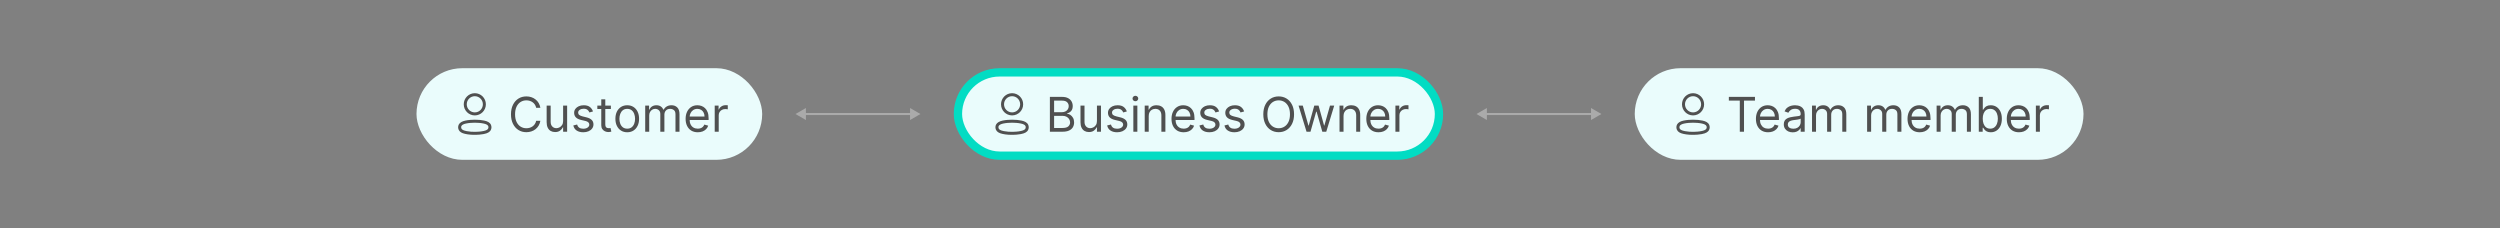 <svg width="2401" height="219" viewBox="0 0 2401 219" fill="none" xmlns="http://www.w3.org/2000/svg">
<rect x="0" y="0" width="2401" height="219" fill="#808080" stroke="none"/>
<rect x="400" y="65.5" width="332" height="88" rx="44" fill="#EAFCFC"/>
<path fill-rule="evenodd" clip-rule="evenodd" d="M456.009 89.5C450.141 89.5 445.384 94.277 445.384 100.17C445.384 106.063 450.141 110.841 456.009 110.841C461.877 110.841 466.634 106.063 466.634 100.17C466.634 94.277 461.877 89.5 456.009 89.5ZM456.009 92.395C460.284 92.395 463.751 95.876 463.751 100.17C463.751 104.464 460.284 107.945 456.009 107.945C451.733 107.945 448.267 104.464 448.267 100.17C448.267 95.876 451.733 92.395 456.009 92.395ZM451.66 115.142C450.105 115.25 448.532 115.472 446.982 115.804C443.988 116.421 441.594 117.653 440.574 119.7C440.19 120.5 439.997 121.358 440 122.225C439.999 123.087 440.191 123.945 440.561 124.731C441.54 126.754 443.656 127.899 446.512 128.534L447.024 128.641C448.533 128.981 450.106 129.211 451.689 129.318C451.824 129.358 452.145 129.394 452.496 129.412L452.784 129.423C452.933 129.427 453.101 129.427 453.352 129.427C455.628 129.553 457.987 129.516 460.335 129.316C461.586 129.231 462.846 129.067 464.095 128.827L465.03 128.633C468.115 128.025 470.425 126.867 471.437 124.733C472.188 123.148 472.188 121.309 471.438 119.725C470.428 117.597 468.147 116.449 465.007 115.802C463.775 115.539 462.522 115.344 461.261 115.22L460.339 115.142C457.452 114.887 454.548 114.887 451.66 115.142ZM460.087 118.026L460.113 118.028C461.56 118.13 462.998 118.333 464.417 118.636C466.75 119.117 468.333 119.913 468.834 120.97C469.211 121.766 469.211 122.692 468.834 123.489C468.366 124.476 466.944 125.238 464.889 125.704L464.439 125.8C462.992 126.122 461.558 126.33 460.115 126.429C457.876 126.62 455.65 126.654 453.43 126.534L452.642 126.521C452.424 126.51 452.24 126.488 452.069 126.454C450.717 126.352 449.501 126.191 448.321 125.957L447.616 125.807C445.275 125.349 443.678 124.549 443.16 123.478C442.979 123.094 442.883 122.661 442.883 122.222C442.881 121.786 442.977 121.362 443.162 120.976C443.666 119.965 445.358 119.094 447.572 118.638C449.001 118.332 450.439 118.129 451.886 118.028C454.632 117.786 457.367 117.786 460.087 118.026Z" fill="#505050"/>
<path d="M518.978 103.5H514.927C514.688 102.335 514.268 101.311 513.669 100.429C513.081 99.547 512.363 98.806 511.513 98.207C510.675 97.597 509.744 97.14 508.72 96.835C507.696 96.53 506.629 96.378 505.518 96.378C503.493 96.378 501.658 96.89 500.013 97.913C498.38 98.937 497.078 100.445 496.109 102.438C495.151 104.431 494.672 106.876 494.672 109.773C494.672 112.67 495.151 115.114 496.109 117.107C497.078 119.1 498.38 120.608 500.013 121.632C501.658 122.656 503.493 123.168 505.518 123.168C506.629 123.168 507.696 123.015 508.72 122.71C509.744 122.405 510.675 121.953 511.513 121.354C512.363 120.745 513.081 119.999 513.669 119.116C514.268 118.223 514.688 117.2 514.927 116.045H518.978C518.674 117.755 518.118 119.285 517.312 120.636C516.506 121.986 515.504 123.135 514.307 124.082C513.109 125.019 511.764 125.732 510.272 126.222C508.791 126.712 507.206 126.957 505.518 126.957C502.665 126.957 500.128 126.26 497.906 124.866C495.684 123.473 493.937 121.491 492.662 118.92C491.388 116.35 490.751 113.301 490.751 109.773C490.751 106.244 491.388 103.195 492.662 100.625C493.937 98.055 495.684 96.073 497.906 94.679C500.128 93.285 502.665 92.588 505.518 92.588C507.206 92.588 508.791 92.833 510.272 93.323C511.764 93.813 513.109 94.532 514.307 95.479C515.504 96.416 516.506 97.559 517.312 98.91C518.118 100.249 518.674 101.779 518.978 103.5ZM540.815 116.241V101.409H544.67V126.5H540.815V122.253H540.553C539.965 123.527 539.05 124.611 537.809 125.504C536.567 126.386 534.999 126.827 533.104 126.827C531.536 126.827 530.142 126.484 528.922 125.798C527.703 125.101 526.744 124.055 526.047 122.661C525.351 121.256 525.002 119.487 525.002 117.352V101.409H528.857V117.091C528.857 118.92 529.369 120.38 530.393 121.469C531.427 122.558 532.745 123.102 534.346 123.102C535.304 123.102 536.279 122.857 537.27 122.367C538.272 121.877 539.11 121.126 539.785 120.113C540.472 119.1 540.815 117.81 540.815 116.241ZM569.503 107.028L566.04 108.009C565.822 107.431 565.501 106.871 565.076 106.326C564.663 105.771 564.096 105.313 563.378 104.954C562.659 104.594 561.739 104.415 560.617 104.415C559.081 104.415 557.802 104.769 556.778 105.477C555.765 106.174 555.259 107.061 555.259 108.139C555.259 109.098 555.607 109.854 556.304 110.41C557.001 110.965 558.09 111.428 559.571 111.798L563.296 112.713C565.539 113.258 567.211 114.091 568.311 115.212C569.411 116.323 569.961 117.755 569.961 119.509C569.961 120.946 569.547 122.231 568.719 123.364C567.902 124.496 566.759 125.389 565.289 126.043C563.819 126.696 562.109 127.023 560.16 127.023C557.6 127.023 555.482 126.467 553.805 125.357C552.128 124.246 551.066 122.623 550.62 120.489L554.279 119.574C554.627 120.924 555.286 121.937 556.255 122.612C557.236 123.287 558.515 123.625 560.094 123.625C561.891 123.625 563.318 123.244 564.374 122.482C565.441 121.708 565.975 120.783 565.975 119.705C565.975 118.833 565.67 118.104 565.06 117.516C564.45 116.917 563.514 116.47 562.25 116.176L558.069 115.196C555.771 114.652 554.083 113.808 553.005 112.664C551.937 111.51 551.404 110.067 551.404 108.335C551.404 106.92 551.801 105.667 552.596 104.578C553.402 103.489 554.497 102.634 555.88 102.013C557.274 101.393 558.853 101.082 560.617 101.082C563.1 101.082 565.049 101.627 566.465 102.716C567.892 103.805 568.904 105.242 569.503 107.028ZM586.676 101.409V104.676H573.673V101.409H586.676ZM577.463 95.398H581.318V119.312C581.318 120.402 581.476 121.218 581.791 121.763C582.118 122.296 582.532 122.656 583.033 122.841C583.545 123.015 584.084 123.102 584.65 123.102C585.075 123.102 585.423 123.08 585.696 123.037C585.968 122.982 586.186 122.939 586.349 122.906L587.133 126.369C586.872 126.467 586.507 126.565 586.039 126.663C585.57 126.772 584.977 126.827 584.258 126.827C583.169 126.827 582.102 126.593 581.056 126.124C580.022 125.656 579.161 124.943 578.475 123.984C577.8 123.026 577.463 121.817 577.463 120.358V95.398ZM602.398 127.023C600.133 127.023 598.146 126.484 596.436 125.406C594.737 124.327 593.409 122.819 592.45 120.881C591.503 118.942 591.029 116.677 591.029 114.085C591.029 111.472 591.503 109.19 592.45 107.241C593.409 105.291 594.737 103.778 596.436 102.7C598.146 101.621 600.133 101.082 602.398 101.082C604.664 101.082 606.646 101.621 608.344 102.7C610.054 103.778 611.383 105.291 612.33 107.241C613.289 109.19 613.768 111.472 613.768 114.085C613.768 116.677 613.289 118.942 612.33 120.881C611.383 122.819 610.054 124.327 608.344 125.406C606.646 126.484 604.664 127.023 602.398 127.023ZM602.398 123.56C604.119 123.56 605.535 123.119 606.646 122.237C607.756 121.354 608.579 120.195 609.112 118.757C609.646 117.32 609.913 115.762 609.913 114.085C609.913 112.408 609.646 110.845 609.112 109.397C608.579 107.949 607.756 106.778 606.646 105.885C605.535 104.992 604.119 104.545 602.398 104.545C600.678 104.545 599.262 104.992 598.151 105.885C597.04 106.778 596.218 107.949 595.685 109.397C595.151 110.845 594.884 112.408 594.884 114.085C594.884 115.762 595.151 117.32 595.685 118.757C596.218 120.195 597.04 121.354 598.151 122.237C599.262 123.119 600.678 123.56 602.398 123.56ZM619.652 126.5V101.409H623.377V105.33H623.704C624.226 103.99 625.07 102.95 626.236 102.21C627.401 101.458 628.8 101.082 630.434 101.082C632.089 101.082 633.467 101.458 634.566 102.21C635.677 102.95 636.543 103.99 637.164 105.33H637.425C638.068 104.034 639.031 103.004 640.316 102.242C641.602 101.469 643.142 101.082 644.939 101.082C647.183 101.082 649.018 101.785 650.444 103.19C651.871 104.584 652.584 106.756 652.584 109.707V126.5H648.729V109.707C648.729 107.856 648.223 106.533 647.21 105.738C646.197 104.943 645.005 104.545 643.633 104.545C641.868 104.545 640.502 105.079 639.532 106.146C638.563 107.203 638.079 108.542 638.079 110.165V126.5H634.158V109.315C634.158 107.889 633.695 106.74 632.77 105.869C631.844 104.987 630.651 104.545 629.192 104.545C628.19 104.545 627.254 104.812 626.383 105.346C625.522 105.879 624.825 106.62 624.292 107.567C623.769 108.504 623.508 109.588 623.508 110.818V126.5H619.652ZM670.153 127.023C667.735 127.023 665.65 126.489 663.896 125.422C662.154 124.344 660.809 122.841 659.862 120.913C658.925 118.975 658.457 116.721 658.457 114.151C658.457 111.58 658.925 109.315 659.862 107.355C660.809 105.384 662.127 103.848 663.815 102.749C665.514 101.638 667.496 101.082 669.761 101.082C671.068 101.082 672.358 101.3 673.632 101.736C674.906 102.171 676.066 102.879 677.112 103.859C678.157 104.829 678.99 106.114 679.611 107.714C680.232 109.315 680.542 111.286 680.542 113.628V115.261H661.201V111.929H676.622C676.622 110.513 676.338 109.25 675.772 108.139C675.217 107.028 674.422 106.152 673.387 105.509C672.363 104.867 671.155 104.545 669.761 104.545C668.225 104.545 666.897 104.927 665.775 105.689C664.664 106.44 663.809 107.42 663.21 108.629C662.611 109.838 662.312 111.134 662.312 112.517V114.739C662.312 116.634 662.639 118.24 663.292 119.558C663.956 120.864 664.877 121.861 666.053 122.547C667.229 123.222 668.595 123.56 670.153 123.56C671.166 123.56 672.08 123.418 672.897 123.135C673.725 122.841 674.438 122.405 675.037 121.828C675.636 121.24 676.099 120.51 676.426 119.639L680.15 120.685C679.758 121.948 679.099 123.059 678.173 124.017C677.248 124.964 676.104 125.705 674.743 126.239C673.382 126.761 671.852 127.023 670.153 127.023ZM686.406 126.5V101.409H690.131V105.199H690.392C690.85 103.957 691.677 102.95 692.875 102.177C694.073 101.404 695.423 101.017 696.926 101.017C697.209 101.017 697.563 101.022 697.988 101.033C698.413 101.044 698.734 101.061 698.952 101.082V105.003C698.821 104.97 698.522 104.921 698.053 104.856C697.596 104.78 697.111 104.741 696.6 104.741C695.38 104.741 694.291 104.997 693.332 105.509C692.385 106.01 691.634 106.707 691.078 107.6C690.534 108.482 690.261 109.49 690.261 110.622V126.5H686.406Z" fill="#505050"/>
<path d="M764 109.5L774 115.274L774 103.726L764 109.5ZM884 109.5L874 103.726L874 115.274L884 109.5ZM773 110.5H824L824 108.5H773L773 110.5ZM824 110.5H875L875 108.5H824L824 110.5Z" fill="#AAAAAA"/>
<rect x="920" y="69.5" width="462" height="80" rx="40" fill="#EAFCFC"/>
<rect x="920" y="69.5" width="462" height="80" rx="40" stroke="#02DCC3" stroke-width="8"/>
<path fill-rule="evenodd" clip-rule="evenodd" d="M972.009 89.5C966.141 89.5 961.384 94.277 961.384 100.17C961.384 106.063 966.141 110.841 972.009 110.841C977.877 110.841 982.634 106.063 982.634 100.17C982.634 94.277 977.877 89.5 972.009 89.5ZM972.009 92.395C976.284 92.395 979.751 95.876 979.751 100.17C979.751 104.464 976.284 107.945 972.009 107.945C967.733 107.945 964.267 104.464 964.267 100.17C964.267 95.876 967.733 92.395 972.009 92.395ZM967.66 115.142C966.105 115.25 964.532 115.472 962.982 115.804C959.988 116.421 957.594 117.653 956.574 119.7C956.19 120.5 955.997 121.358 956 122.225C955.999 123.087 956.191 123.945 956.561 124.731C957.54 126.754 959.656 127.899 962.512 128.534L963.024 128.641C964.533 128.981 966.106 129.211 967.689 129.318C967.824 129.358 968.145 129.394 968.496 129.412L968.784 129.423C968.933 129.427 969.101 129.427 969.352 129.427C971.628 129.553 973.987 129.516 976.335 129.316C977.586 129.231 978.846 129.067 980.095 128.827L981.03 128.633C984.115 128.025 986.425 126.867 987.437 124.733C988.188 123.148 988.188 121.309 987.438 119.725C986.428 117.597 984.147 116.449 981.007 115.802C979.775 115.539 978.522 115.344 977.261 115.22L976.339 115.142C973.452 114.887 970.548 114.887 967.66 115.142ZM976.087 118.026L976.113 118.028C977.56 118.13 978.998 118.333 980.417 118.636C982.75 119.117 984.333 119.913 984.834 120.97C985.211 121.766 985.211 122.692 984.834 123.489C984.366 124.476 982.944 125.238 980.889 125.704L980.439 125.8C978.992 126.122 977.558 126.33 976.115 126.429C973.876 126.62 971.65 126.654 969.43 126.534L968.642 126.521C968.424 126.51 968.24 126.488 968.069 126.454C966.717 126.352 965.501 126.191 964.321 125.957L963.616 125.807C961.275 125.349 959.678 124.549 959.16 123.478C958.979 123.094 958.883 122.661 958.883 122.222C958.881 121.786 958.977 121.362 959.162 120.976C959.666 119.965 961.358 119.094 963.572 118.638C965.001 118.332 966.439 118.129 967.886 118.028C970.632 117.786 973.367 117.786 976.087 118.026Z" fill="#505050"/>
<path d="M1008.31 126.5V93.046H1020C1022.33 93.046 1024.25 93.448 1025.77 94.254C1027.28 95.049 1028.41 96.122 1029.15 97.472C1029.89 98.812 1030.26 100.298 1030.26 101.932C1030.26 103.369 1030 104.556 1029.49 105.493C1028.99 106.429 1028.33 107.17 1027.5 107.714C1026.68 108.259 1025.79 108.662 1024.84 108.923V109.25C1025.86 109.315 1026.89 109.675 1027.92 110.328C1028.96 110.982 1029.82 111.918 1030.52 113.138C1031.22 114.357 1031.57 115.849 1031.57 117.614C1031.57 119.291 1031.19 120.799 1030.42 122.138C1029.66 123.478 1028.46 124.54 1026.81 125.324C1025.17 126.108 1023.03 126.5 1020.39 126.5H1008.31ZM1012.36 122.906H1020.39C1023.04 122.906 1024.92 122.394 1026.03 121.371C1027.15 120.336 1027.71 119.084 1027.71 117.614C1027.71 116.481 1027.42 115.436 1026.85 114.477C1026.27 113.508 1025.45 112.735 1024.38 112.158C1023.31 111.57 1022.05 111.276 1020.59 111.276H1012.36V122.906ZM1012.36 107.747H1019.87C1021.09 107.747 1022.19 107.508 1023.17 107.028C1024.16 106.549 1024.95 105.874 1025.52 105.003C1026.11 104.132 1026.4 103.108 1026.4 101.932C1026.4 100.462 1025.89 99.215 1024.87 98.191C1023.85 97.156 1022.22 96.639 1020 96.639H1012.36V107.747ZM1053.51 116.241V101.409H1057.37V126.5H1053.51V122.253H1053.25C1052.66 123.527 1051.75 124.611 1050.51 125.504C1049.27 126.386 1047.7 126.827 1045.8 126.827C1044.23 126.827 1042.84 126.484 1041.62 125.798C1040.4 125.101 1039.44 124.055 1038.75 122.661C1038.05 121.256 1037.7 119.487 1037.7 117.352V101.409H1041.56V117.091C1041.56 118.92 1042.07 120.38 1043.09 121.469C1044.13 122.558 1045.44 123.102 1047.04 123.102C1048 123.102 1048.98 122.857 1049.97 122.367C1050.97 121.877 1051.81 121.126 1052.48 120.113C1053.17 119.1 1053.51 117.81 1053.51 116.241ZM1082.2 107.028L1078.74 108.009C1078.52 107.431 1078.2 106.871 1077.77 106.326C1077.36 105.771 1076.79 105.313 1076.08 104.954C1075.36 104.594 1074.44 104.415 1073.32 104.415C1071.78 104.415 1070.5 104.769 1069.48 105.477C1068.46 106.174 1067.96 107.061 1067.96 108.139C1067.96 109.098 1068.31 109.854 1069 110.41C1069.7 110.965 1070.79 111.428 1072.27 111.798L1075.99 112.713C1078.24 113.258 1079.91 114.091 1081.01 115.212C1082.11 116.323 1082.66 117.755 1082.66 119.509C1082.66 120.946 1082.25 122.231 1081.42 123.364C1080.6 124.496 1079.46 125.389 1077.99 126.043C1076.52 126.696 1074.81 127.023 1072.86 127.023C1070.3 127.023 1068.18 126.467 1066.5 125.357C1064.83 124.246 1063.76 122.623 1063.32 120.489L1066.98 119.574C1067.33 120.924 1067.98 121.937 1068.95 122.612C1069.93 123.287 1071.21 123.625 1072.79 123.625C1074.59 123.625 1076.02 123.244 1077.07 122.482C1078.14 121.708 1078.67 120.783 1078.67 119.705C1078.67 118.833 1078.37 118.104 1077.76 117.516C1077.15 116.917 1076.21 116.47 1074.95 116.176L1070.77 115.196C1068.47 114.652 1066.78 113.808 1065.7 112.664C1064.64 111.51 1064.1 110.067 1064.1 108.335C1064.1 106.92 1064.5 105.667 1065.29 104.578C1066.1 103.489 1067.19 102.634 1068.58 102.013C1069.97 101.393 1071.55 101.082 1073.32 101.082C1075.8 101.082 1077.75 101.627 1079.16 102.716C1080.59 103.805 1081.6 105.242 1082.2 107.028ZM1088.46 126.5V101.409H1092.32V126.5H1088.46ZM1090.42 97.227C1089.67 97.227 1089.02 96.971 1088.48 96.46C1087.94 95.948 1087.68 95.332 1087.68 94.614C1087.68 93.895 1087.94 93.28 1088.48 92.768C1089.02 92.256 1089.67 92 1090.42 92C1091.17 92 1091.82 92.256 1092.35 92.768C1092.89 93.28 1093.17 93.895 1093.17 94.614C1093.17 95.332 1092.89 95.948 1092.35 96.46C1091.82 96.971 1091.17 97.227 1090.42 97.227ZM1103.23 111.406V126.5H1099.38V101.409H1103.1V105.33H1103.43C1104.02 104.055 1104.91 103.032 1106.11 102.259C1107.31 101.474 1108.85 101.082 1110.75 101.082C1112.45 101.082 1113.93 101.431 1115.21 102.128C1116.48 102.814 1117.47 103.859 1118.18 105.264C1118.89 106.658 1119.24 108.422 1119.24 110.557V126.5H1115.39V110.818C1115.39 108.847 1114.87 107.312 1113.85 106.212C1112.83 105.101 1111.42 104.545 1109.64 104.545C1108.41 104.545 1107.31 104.812 1106.34 105.346C1105.38 105.879 1104.62 106.658 1104.07 107.682C1103.51 108.705 1103.23 109.947 1103.23 111.406ZM1136.81 127.023C1134.39 127.023 1132.3 126.489 1130.55 125.422C1128.81 124.344 1127.46 122.841 1126.51 120.913C1125.58 118.975 1125.11 116.721 1125.11 114.151C1125.11 111.58 1125.58 109.315 1126.51 107.355C1127.46 105.384 1128.78 103.848 1130.47 102.749C1132.17 101.638 1134.15 101.082 1136.41 101.082C1137.72 101.082 1139.01 101.3 1140.29 101.736C1141.56 102.171 1142.72 102.879 1143.76 103.859C1144.81 104.829 1145.64 106.114 1146.26 107.714C1146.88 109.315 1147.2 111.286 1147.2 113.628V115.261H1127.85V111.929H1143.27C1143.27 110.513 1142.99 109.25 1142.43 108.139C1141.87 107.028 1141.08 106.152 1140.04 105.509C1139.02 104.867 1137.81 104.545 1136.41 104.545C1134.88 104.545 1133.55 104.927 1132.43 105.689C1131.32 106.44 1130.46 107.42 1129.86 108.629C1129.26 109.838 1128.97 111.134 1128.97 112.517V114.739C1128.97 116.634 1129.29 118.24 1129.95 119.558C1130.61 120.864 1131.53 121.861 1132.71 122.547C1133.88 123.222 1135.25 123.56 1136.81 123.56C1137.82 123.56 1138.73 123.418 1139.55 123.135C1140.38 122.841 1141.09 122.405 1141.69 121.828C1142.29 121.24 1142.75 120.51 1143.08 119.639L1146.8 120.685C1146.41 121.948 1145.75 123.059 1144.83 124.017C1143.9 124.964 1142.76 125.705 1141.4 126.239C1140.04 126.761 1138.5 127.023 1136.81 127.023ZM1170.83 107.028L1167.37 108.009C1167.15 107.431 1166.83 106.871 1166.41 106.326C1165.99 105.771 1165.43 105.313 1164.71 104.954C1163.99 104.594 1163.07 104.415 1161.95 104.415C1160.41 104.415 1159.13 104.769 1158.11 105.477C1157.09 106.174 1156.59 107.061 1156.59 108.139C1156.59 109.098 1156.94 109.854 1157.63 110.41C1158.33 110.965 1159.42 111.428 1160.9 111.798L1164.62 112.713C1166.87 113.258 1168.54 114.091 1169.64 115.212C1170.74 116.323 1171.29 117.755 1171.29 119.509C1171.29 120.946 1170.88 122.231 1170.05 123.364C1169.23 124.496 1168.09 125.389 1166.62 126.043C1165.15 126.696 1163.44 127.023 1161.49 127.023C1158.93 127.023 1156.81 126.467 1155.13 125.357C1153.46 124.246 1152.4 122.623 1151.95 120.489L1155.61 119.574C1155.96 120.924 1156.62 121.937 1157.58 122.612C1158.56 123.287 1159.84 123.625 1161.42 123.625C1163.22 123.625 1164.65 123.244 1165.7 122.482C1166.77 121.708 1167.3 120.783 1167.3 119.705C1167.3 118.833 1167 118.104 1166.39 117.516C1165.78 116.917 1164.84 116.47 1163.58 116.176L1159.4 115.196C1157.1 114.652 1155.41 113.808 1154.33 112.664C1153.27 111.51 1152.73 110.067 1152.73 108.335C1152.73 106.92 1153.13 105.667 1153.93 104.578C1154.73 103.489 1155.83 102.634 1157.21 102.013C1158.6 101.393 1160.18 101.082 1161.95 101.082C1164.43 101.082 1166.38 101.627 1167.79 102.716C1169.22 103.805 1170.23 105.242 1170.83 107.028ZM1194.87 107.028L1191.4 108.009C1191.18 107.431 1190.86 106.871 1190.44 106.326C1190.02 105.771 1189.46 105.313 1188.74 104.954C1188.02 104.594 1187.1 104.415 1185.98 104.415C1184.44 104.415 1183.16 104.769 1182.14 105.477C1181.13 106.174 1180.62 107.061 1180.62 108.139C1180.62 109.098 1180.97 109.854 1181.67 110.41C1182.36 110.965 1183.45 111.428 1184.93 111.798L1188.66 112.713C1190.9 113.258 1192.57 114.091 1193.67 115.212C1194.77 116.323 1195.32 117.755 1195.32 119.509C1195.32 120.946 1194.91 122.231 1194.08 123.364C1193.26 124.496 1192.12 125.389 1190.65 126.043C1189.18 126.696 1187.47 127.023 1185.52 127.023C1182.96 127.023 1180.84 126.467 1179.17 125.357C1177.49 124.246 1176.43 122.623 1175.98 120.489L1179.64 119.574C1179.99 120.924 1180.65 121.937 1181.62 122.612C1182.6 123.287 1183.88 123.625 1185.46 123.625C1187.25 123.625 1188.68 123.244 1189.74 122.482C1190.8 121.708 1191.34 120.783 1191.34 119.705C1191.34 118.833 1191.03 118.104 1190.42 117.516C1189.81 116.917 1188.88 116.47 1187.61 116.176L1183.43 115.196C1181.13 114.652 1179.45 113.808 1178.37 112.664C1177.3 111.51 1176.77 110.067 1176.77 108.335C1176.77 106.92 1177.16 105.667 1177.96 104.578C1178.76 103.489 1179.86 102.634 1181.24 102.013C1182.64 101.393 1184.22 101.082 1185.98 101.082C1188.46 101.082 1190.41 101.627 1191.83 102.716C1193.25 103.805 1194.27 105.242 1194.87 107.028ZM1242.81 109.773C1242.81 113.301 1242.18 116.35 1240.9 118.92C1239.63 121.491 1237.88 123.473 1235.66 124.866C1233.44 126.26 1230.9 126.957 1228.05 126.957C1225.19 126.957 1222.66 126.26 1220.43 124.866C1218.21 123.473 1216.46 121.491 1215.19 118.92C1213.92 116.35 1213.28 113.301 1213.28 109.773C1213.28 106.244 1213.92 103.195 1215.19 100.625C1216.46 98.055 1218.21 96.073 1220.43 94.679C1222.66 93.285 1225.19 92.588 1228.05 92.588C1230.9 92.588 1233.44 93.285 1235.66 94.679C1237.88 96.073 1239.63 98.055 1240.9 100.625C1242.18 103.195 1242.81 106.244 1242.81 109.773ZM1238.89 109.773C1238.89 106.876 1238.41 104.431 1237.44 102.438C1236.48 100.445 1235.18 98.937 1233.54 97.913C1231.9 96.89 1230.07 96.378 1228.05 96.378C1226.02 96.378 1224.19 96.89 1222.54 97.913C1220.91 98.937 1219.61 100.445 1218.64 102.438C1217.68 104.431 1217.2 106.876 1217.2 109.773C1217.2 112.67 1217.68 115.114 1218.64 117.107C1219.61 119.1 1220.91 120.608 1222.54 121.632C1224.19 122.656 1226.02 123.168 1228.05 123.168C1230.07 123.168 1231.9 122.656 1233.54 121.632C1235.18 120.608 1236.48 119.1 1237.44 117.107C1238.41 115.114 1238.89 112.67 1238.89 109.773ZM1254.79 126.5L1247.14 101.409H1251.19L1256.62 120.619H1256.88L1262.24 101.409H1266.35L1271.65 120.554H1271.91L1277.33 101.409H1281.38L1273.74 126.5H1269.95L1264.46 107.224H1264.07L1258.58 126.5H1254.79ZM1290.33 111.406V126.5H1286.48V101.409H1290.2V105.33H1290.53C1291.12 104.055 1292.01 103.032 1293.21 102.259C1294.41 101.474 1295.95 101.082 1297.85 101.082C1299.55 101.082 1301.03 101.431 1302.31 102.128C1303.58 102.814 1304.57 103.859 1305.28 105.264C1305.99 106.658 1306.34 108.422 1306.34 110.557V126.5H1302.49V110.818C1302.49 108.847 1301.97 107.312 1300.95 106.212C1299.93 105.101 1298.52 104.545 1296.74 104.545C1295.51 104.545 1294.41 104.812 1293.44 105.346C1292.48 105.879 1291.72 106.658 1291.17 107.682C1290.61 108.705 1290.33 109.947 1290.33 111.406ZM1323.91 127.023C1321.49 127.023 1319.4 126.489 1317.65 125.422C1315.91 124.344 1314.56 122.841 1313.61 120.913C1312.68 118.975 1312.21 116.721 1312.21 114.151C1312.21 111.58 1312.68 109.315 1313.61 107.355C1314.56 105.384 1315.88 103.848 1317.57 102.749C1319.27 101.638 1321.25 101.082 1323.51 101.082C1324.82 101.082 1326.11 101.3 1327.39 101.736C1328.66 102.171 1329.82 102.879 1330.86 103.859C1331.91 104.829 1332.74 106.114 1333.36 107.714C1333.98 109.315 1334.29 111.286 1334.29 113.628V115.261H1314.95V111.929H1330.37C1330.37 110.513 1330.09 109.25 1329.53 108.139C1328.97 107.028 1328.17 106.152 1327.14 105.509C1326.12 104.867 1324.91 104.545 1323.51 104.545C1321.98 104.545 1320.65 104.927 1319.53 105.689C1318.42 106.44 1317.56 107.42 1316.96 108.629C1316.36 109.838 1316.06 111.134 1316.06 112.517V114.739C1316.06 116.634 1316.39 118.24 1317.04 119.558C1317.71 120.864 1318.63 121.861 1319.81 122.547C1320.98 123.222 1322.35 123.56 1323.91 123.56C1324.92 123.56 1325.83 123.418 1326.65 123.135C1327.48 122.841 1328.19 122.405 1328.79 121.828C1329.39 121.24 1329.85 120.51 1330.18 119.639L1333.9 120.685C1333.51 121.948 1332.85 123.059 1331.93 124.017C1331 124.964 1329.86 125.705 1328.5 126.239C1327.13 126.761 1325.6 127.023 1323.91 127.023ZM1340.16 126.5V101.409H1343.88V105.199H1344.15C1344.6 103.957 1345.43 102.95 1346.63 102.177C1347.83 101.404 1349.18 101.017 1350.68 101.017C1350.96 101.017 1351.32 101.022 1351.74 101.033C1352.17 101.044 1352.49 101.061 1352.7 101.082V105.003C1352.57 104.97 1352.27 104.921 1351.81 104.856C1351.35 104.78 1350.86 104.741 1350.35 104.741C1349.13 104.741 1348.04 104.997 1347.09 105.509C1346.14 106.01 1345.39 106.707 1344.83 107.6C1344.29 108.482 1344.01 109.49 1344.01 110.622V126.5H1340.16Z" fill="#505050"/>
<path d="M1418 109.5L1428 115.274L1428 103.726L1418 109.5ZM1538 109.5L1528 103.726L1528 115.274L1538 109.5ZM1427 110.5H1478L1478 108.5H1427L1427 110.5ZM1478 110.5H1529L1529 108.5H1478L1478 110.5Z" fill="#AAAAAA"/>
<rect x="1570" y="65.5" width="431" height="88" rx="44" fill="#EAFCFC"/>
<path fill-rule="evenodd" clip-rule="evenodd" d="M1626.01 89.5C1620.14 89.5 1615.38 94.277 1615.38 100.17C1615.38 106.063 1620.14 110.841 1626.01 110.841C1631.88 110.841 1636.63 106.063 1636.63 100.17C1636.63 94.277 1631.88 89.5 1626.01 89.5ZM1626.01 92.395C1630.28 92.395 1633.75 95.876 1633.75 100.17C1633.75 104.464 1630.28 107.945 1626.01 107.945C1621.73 107.945 1618.27 104.464 1618.27 100.17C1618.27 95.876 1621.73 92.395 1626.01 92.395ZM1621.66 115.142C1620.1 115.25 1618.53 115.472 1616.98 115.804C1613.99 116.421 1611.59 117.653 1610.57 119.7C1610.19 120.5 1610 121.358 1610 122.225C1610 123.087 1610.19 123.945 1610.56 124.731C1611.54 126.754 1613.66 127.899 1616.51 128.534L1617.02 128.641C1618.53 128.981 1620.11 129.211 1621.69 129.318C1621.82 129.358 1622.15 129.394 1622.5 129.412L1622.78 129.423C1622.93 129.427 1623.1 129.427 1623.35 129.427C1625.63 129.553 1627.99 129.516 1630.34 129.316C1631.59 129.231 1632.85 129.067 1634.1 128.827L1635.03 128.633C1638.12 128.025 1640.43 126.867 1641.44 124.733C1642.19 123.148 1642.19 121.309 1641.44 119.725C1640.43 117.597 1638.15 116.449 1635.01 115.802C1633.77 115.539 1632.52 115.344 1631.26 115.22L1630.34 115.142C1627.45 114.887 1624.55 114.887 1621.66 115.142ZM1630.09 118.026L1630.11 118.028C1631.56 118.13 1633 118.333 1634.42 118.636C1636.75 119.117 1638.33 119.913 1638.83 120.97C1639.21 121.766 1639.21 122.692 1638.83 123.489C1638.37 124.476 1636.94 125.238 1634.89 125.704L1634.44 125.8C1632.99 126.122 1631.56 126.33 1630.12 126.429C1627.88 126.62 1625.65 126.654 1623.43 126.534L1622.64 126.521C1622.42 126.51 1622.24 126.488 1622.07 126.454C1620.72 126.352 1619.5 126.191 1618.32 125.957L1617.62 125.807C1615.28 125.349 1613.68 124.549 1613.16 123.478C1612.98 123.094 1612.88 122.661 1612.88 122.222C1612.88 121.786 1612.98 121.362 1613.16 120.976C1613.67 119.965 1615.36 119.094 1617.57 118.638C1619 118.332 1620.44 118.129 1621.89 118.028C1624.63 117.786 1627.37 117.786 1630.09 118.026Z" fill="#505050"/>
<path d="M1660.38 96.639V93.046H1685.47V96.639H1674.95V126.5H1670.9V96.639H1660.38ZM1698.08 127.023C1695.67 127.023 1693.58 126.489 1691.83 125.422C1690.08 124.344 1688.74 122.841 1687.79 120.913C1686.86 118.975 1686.39 116.721 1686.39 114.151C1686.39 111.58 1686.86 109.315 1687.79 107.355C1688.74 105.384 1690.06 103.848 1691.75 102.749C1693.44 101.638 1695.43 101.082 1697.69 101.082C1699 101.082 1700.29 101.3 1701.56 101.736C1702.84 102.171 1704 102.879 1705.04 103.859C1706.09 104.829 1706.92 106.114 1707.54 107.714C1708.16 109.315 1708.47 111.286 1708.47 113.628V115.261H1689.13V111.929H1704.55C1704.55 110.513 1704.27 109.25 1703.7 108.139C1703.15 107.028 1702.35 106.152 1701.32 105.509C1700.29 104.867 1699.09 104.545 1697.69 104.545C1696.16 104.545 1694.83 104.927 1693.71 105.689C1692.59 106.44 1691.74 107.42 1691.14 108.629C1690.54 109.838 1690.24 111.134 1690.24 112.517V114.739C1690.24 116.634 1690.57 118.24 1691.22 119.558C1691.89 120.864 1692.81 121.861 1693.98 122.547C1695.16 123.222 1696.53 123.56 1698.08 123.56C1699.1 123.56 1700.01 123.418 1700.83 123.135C1701.66 122.841 1702.37 122.405 1702.97 121.828C1703.57 121.24 1704.03 120.51 1704.36 119.639L1708.08 120.685C1707.69 121.948 1707.03 123.059 1706.1 124.017C1705.18 124.964 1704.03 125.705 1702.67 126.239C1701.31 126.761 1699.78 127.023 1698.08 127.023ZM1721.72 127.088C1720.13 127.088 1718.69 126.789 1717.39 126.19C1716.1 125.58 1715.07 124.703 1714.3 123.56C1713.54 122.405 1713.16 121.011 1713.16 119.378C1713.16 117.94 1713.44 116.775 1714.01 115.882C1714.58 114.978 1715.33 114.27 1716.28 113.759C1717.23 113.247 1718.27 112.866 1719.42 112.615C1720.57 112.354 1721.73 112.147 1722.9 111.994C1724.42 111.798 1725.66 111.651 1726.6 111.553C1727.56 111.444 1728.26 111.265 1728.7 111.014C1729.14 110.764 1729.37 110.328 1729.37 109.707V109.577C1729.37 107.965 1728.92 106.713 1728.04 105.82C1727.17 104.927 1725.85 104.48 1724.07 104.48C1722.23 104.48 1720.79 104.883 1719.74 105.689C1718.7 106.495 1717.96 107.355 1717.54 108.27L1713.88 106.963C1714.53 105.438 1715.4 104.251 1716.49 103.402C1717.59 102.542 1718.79 101.943 1720.09 101.605C1721.39 101.257 1722.68 101.082 1723.94 101.082C1724.75 101.082 1725.67 101.18 1726.72 101.376C1727.78 101.562 1728.79 101.948 1729.77 102.536C1730.76 103.124 1731.59 104.012 1732.24 105.199C1732.89 106.386 1733.22 107.976 1733.22 109.969V126.5H1729.37V123.102H1729.17C1728.91 123.647 1728.47 124.229 1727.86 124.85C1727.25 125.471 1726.44 125.999 1725.43 126.435C1724.42 126.87 1723.18 127.088 1721.72 127.088ZM1722.31 123.625C1723.83 123.625 1725.12 123.326 1726.16 122.727C1727.22 122.128 1728.02 121.354 1728.55 120.407C1729.09 119.46 1729.37 118.463 1729.37 117.418V113.889C1729.2 114.085 1728.84 114.265 1728.29 114.428C1727.74 114.581 1727.11 114.717 1726.39 114.837C1725.68 114.946 1724.99 115.044 1724.32 115.131C1723.65 115.207 1723.11 115.272 1722.7 115.327C1721.7 115.457 1720.76 115.67 1719.89 115.964C1719.03 116.247 1718.33 116.677 1717.8 117.254C1717.28 117.821 1717.02 118.594 1717.02 119.574C1717.02 120.913 1717.51 121.926 1718.5 122.612C1719.5 123.287 1720.77 123.625 1722.31 123.625ZM1740.26 126.5V101.409H1743.98V105.33H1744.31C1744.83 103.99 1745.67 102.95 1746.84 102.21C1748.01 101.458 1749.4 101.082 1751.04 101.082C1752.69 101.082 1754.07 101.458 1755.17 102.21C1756.28 102.95 1757.15 103.99 1757.77 105.33H1758.03C1758.67 104.034 1759.64 103.004 1760.92 102.242C1762.21 101.469 1763.75 101.082 1765.54 101.082C1767.79 101.082 1769.62 101.785 1771.05 103.19C1772.48 104.584 1773.19 106.756 1773.19 109.707V126.5H1769.33V109.707C1769.33 107.856 1768.83 106.533 1767.81 105.738C1766.8 104.943 1765.61 104.545 1764.24 104.545C1762.47 104.545 1761.11 105.079 1760.14 106.146C1759.17 107.203 1758.68 108.542 1758.68 110.165V126.5H1754.76V109.315C1754.76 107.889 1754.3 106.74 1753.37 105.869C1752.45 104.987 1751.26 104.545 1749.8 104.545C1748.79 104.545 1747.86 104.812 1746.99 105.346C1746.13 105.879 1745.43 106.62 1744.9 107.567C1744.37 108.504 1744.11 109.588 1744.11 110.818V126.5H1740.26ZM1793.17 126.5V101.409H1796.9V105.33H1797.23C1797.75 103.99 1798.59 102.95 1799.76 102.21C1800.92 101.458 1802.32 101.082 1803.96 101.082C1805.61 101.082 1806.99 101.458 1808.09 102.21C1809.2 102.95 1810.07 103.99 1810.69 105.33H1810.95C1811.59 104.034 1812.55 103.004 1813.84 102.242C1815.12 101.469 1816.66 101.082 1818.46 101.082C1820.71 101.082 1822.54 101.785 1823.97 103.19C1825.39 104.584 1826.11 106.756 1826.11 109.707V126.5H1822.25V109.707C1822.25 107.856 1821.75 106.533 1820.73 105.738C1819.72 104.943 1818.53 104.545 1817.16 104.545C1815.39 104.545 1814.02 105.079 1813.05 106.146C1812.09 107.203 1811.6 108.542 1811.6 110.165V126.5H1807.68V109.315C1807.68 107.889 1807.22 106.74 1806.29 105.869C1805.37 104.987 1804.17 104.545 1802.71 104.545C1801.71 104.545 1800.78 104.812 1799.91 105.346C1799.04 105.879 1798.35 106.62 1797.81 107.567C1797.29 108.504 1797.03 109.588 1797.03 110.818V126.5H1793.17ZM1843.68 127.023C1841.26 127.023 1839.17 126.489 1837.42 125.422C1835.68 124.344 1834.33 122.841 1833.38 120.913C1832.45 118.975 1831.98 116.721 1831.98 114.151C1831.98 111.58 1832.45 109.315 1833.38 107.355C1834.33 105.384 1835.65 103.848 1837.34 102.749C1839.04 101.638 1841.02 101.082 1843.28 101.082C1844.59 101.082 1845.88 101.3 1847.15 101.736C1848.43 102.171 1849.59 102.879 1850.63 103.859C1851.68 104.829 1852.51 106.114 1853.13 107.714C1853.75 109.315 1854.06 111.286 1854.06 113.628V115.261H1834.72V111.929H1850.14C1850.14 110.513 1849.86 109.25 1849.29 108.139C1848.74 107.028 1847.94 106.152 1846.91 105.509C1845.89 104.867 1844.68 104.545 1843.28 104.545C1841.75 104.545 1840.42 104.927 1839.3 105.689C1838.19 106.44 1837.33 107.42 1836.73 108.629C1836.13 109.838 1835.83 111.134 1835.83 112.517V114.739C1835.83 116.634 1836.16 118.24 1836.81 119.558C1837.48 120.864 1838.4 121.861 1839.58 122.547C1840.75 123.222 1842.12 123.56 1843.68 123.56C1844.69 123.56 1845.6 123.418 1846.42 123.135C1847.25 122.841 1847.96 122.405 1848.56 121.828C1849.16 121.24 1849.62 120.51 1849.95 119.639L1853.67 120.685C1853.28 121.948 1852.62 123.059 1851.7 124.017C1850.77 124.964 1849.63 125.705 1848.27 126.239C1846.9 126.761 1845.37 127.023 1843.68 127.023ZM1859.93 126.5V101.409H1863.65V105.33H1863.98C1864.5 103.99 1865.35 102.95 1866.51 102.21C1867.68 101.458 1869.08 101.082 1870.71 101.082C1872.37 101.082 1873.74 101.458 1874.84 102.21C1875.95 102.95 1876.82 103.99 1877.44 105.33H1877.7C1878.34 104.034 1879.31 103.004 1880.59 102.242C1881.88 101.469 1883.42 101.082 1885.22 101.082C1887.46 101.082 1889.29 101.785 1890.72 103.19C1892.15 104.584 1892.86 106.756 1892.86 109.707V126.5H1889.01V109.707C1889.01 107.856 1888.5 106.533 1887.49 105.738C1886.47 104.943 1885.28 104.545 1883.91 104.545C1882.14 104.545 1880.78 105.079 1879.81 106.146C1878.84 107.203 1878.35 108.542 1878.35 110.165V126.5H1874.43V109.315C1874.43 107.889 1873.97 106.74 1873.05 105.869C1872.12 104.987 1870.93 104.545 1869.47 104.545C1868.47 104.545 1867.53 104.812 1866.66 105.346C1865.8 105.879 1865.1 106.62 1864.57 107.567C1864.05 108.504 1863.78 109.588 1863.78 110.818V126.5H1859.93ZM1900.43 126.5V93.046H1904.29V105.395H1904.61C1904.9 104.959 1905.29 104.404 1905.79 103.729C1906.3 103.043 1907.03 102.433 1907.98 101.899C1908.94 101.355 1910.23 101.082 1911.87 101.082C1913.98 101.082 1915.84 101.611 1917.45 102.667C1919.07 103.723 1920.32 105.221 1921.23 107.159C1922.13 109.098 1922.58 111.384 1922.58 114.02C1922.58 116.677 1922.13 118.98 1921.23 120.93C1920.32 122.868 1919.07 124.371 1917.47 125.438C1915.87 126.495 1914.02 127.023 1911.93 127.023C1910.32 127.023 1909.03 126.756 1908.06 126.222C1907.09 125.678 1906.35 125.062 1905.82 124.376C1905.3 123.679 1904.9 123.102 1904.61 122.645H1904.16V126.5H1900.43ZM1904.22 113.955C1904.22 115.849 1904.5 117.521 1905.05 118.969C1905.61 120.407 1906.42 121.534 1907.49 122.351C1908.56 123.157 1909.86 123.56 1911.41 123.56C1913.02 123.56 1914.37 123.135 1915.44 122.286C1916.53 121.425 1917.35 120.271 1917.89 118.822C1918.45 117.363 1918.73 115.741 1918.73 113.955C1918.73 112.19 1918.46 110.6 1917.91 109.185C1917.38 107.758 1916.57 106.631 1915.48 105.803C1914.4 104.965 1913.04 104.545 1911.41 104.545C1909.84 104.545 1908.52 104.943 1907.46 105.738C1906.39 106.522 1905.58 107.622 1905.04 109.038C1904.49 110.442 1904.22 112.081 1904.22 113.955ZM1939 127.023C1936.58 127.023 1934.5 126.489 1932.74 125.422C1931 124.344 1929.66 122.841 1928.71 120.913C1927.77 118.975 1927.3 116.721 1927.3 114.151C1927.3 111.58 1927.77 109.315 1928.71 107.355C1929.66 105.384 1930.97 103.848 1932.66 102.749C1934.36 101.638 1936.34 101.082 1938.61 101.082C1939.91 101.082 1941.2 101.3 1942.48 101.736C1943.75 102.171 1944.91 102.879 1945.96 103.859C1947 104.829 1947.84 106.114 1948.46 107.714C1949.08 109.315 1949.39 111.286 1949.39 113.628V115.261H1930.05V111.929H1945.47C1945.47 110.513 1945.19 109.25 1944.62 108.139C1944.06 107.028 1943.27 106.152 1942.23 105.509C1941.21 104.867 1940 104.545 1938.61 104.545C1937.07 104.545 1935.74 104.927 1934.62 105.689C1933.51 106.44 1932.66 107.42 1932.06 108.629C1931.46 109.838 1931.16 111.134 1931.16 112.517V114.739C1931.16 116.634 1931.49 118.24 1932.14 119.558C1932.8 120.864 1933.72 121.861 1934.9 122.547C1936.08 123.222 1937.44 123.56 1939 123.56C1940.01 123.56 1940.93 123.418 1941.74 123.135C1942.57 122.841 1943.28 122.405 1943.88 121.828C1944.48 121.24 1944.95 120.51 1945.27 119.639L1949 120.685C1948.6 121.948 1947.95 123.059 1947.02 124.017C1946.09 124.964 1944.95 125.705 1943.59 126.239C1942.23 126.761 1940.7 127.023 1939 127.023ZM1955.25 126.5V101.409H1958.98V105.199H1959.24C1959.7 103.957 1960.52 102.95 1961.72 102.177C1962.92 101.404 1964.27 101.017 1965.77 101.017C1966.06 101.017 1966.41 101.022 1966.83 101.033C1967.26 101.044 1967.58 101.061 1967.8 101.082V105.003C1967.67 104.97 1967.37 104.921 1966.9 104.856C1966.44 104.78 1965.96 104.741 1965.45 104.741C1964.23 104.741 1963.14 104.997 1962.18 105.509C1961.23 106.01 1960.48 106.707 1959.92 107.6C1959.38 108.482 1959.11 109.49 1959.11 110.622V126.5H1955.25Z" fill="#505050"/>
</svg>
